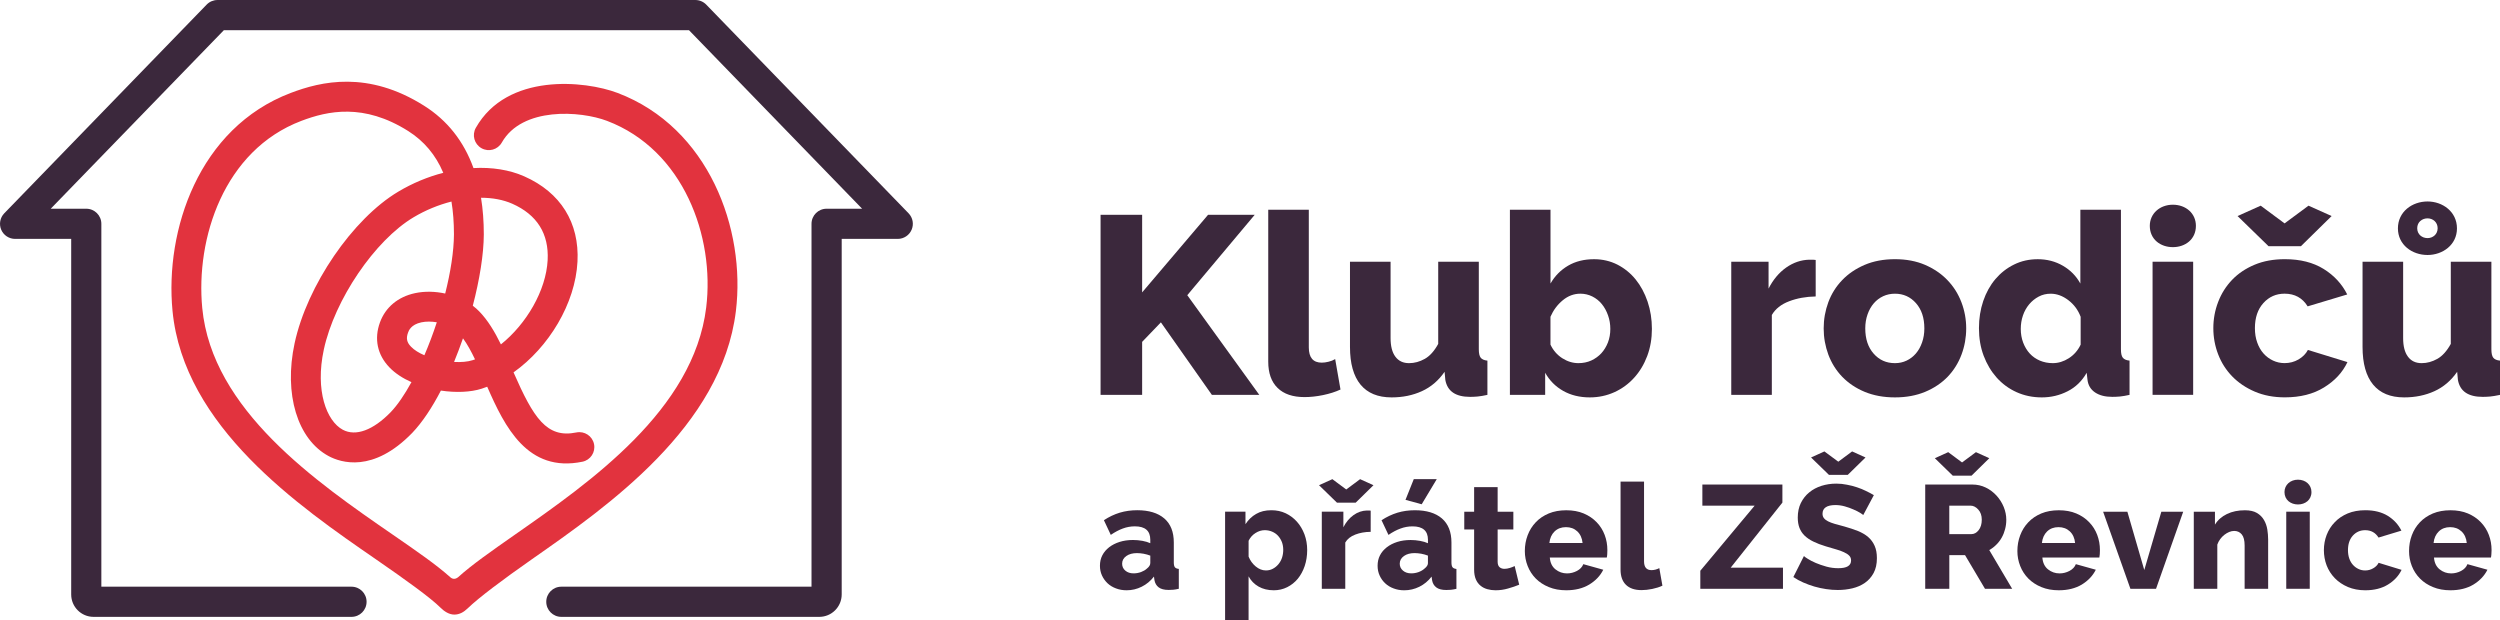 <?xml version="1.0" encoding="utf-8"?>
<!-- Generator: Adobe Illustrator 15.1.0, SVG Export Plug-In . SVG Version: 6.00 Build 0)  -->
<!DOCTYPE svg PUBLIC "-//W3C//DTD SVG 1.1//EN" "http://www.w3.org/Graphics/SVG/1.1/DTD/svg11.dtd">
<svg version="1.1" id="Layer_1" xmlns="http://www.w3.org/2000/svg" xmlns:xlink="http://www.w3.org/1999/xlink" x="0px" y="0px"
	 width="289.984px" height="71.927px" viewBox="140.412 249.103 289.984 71.927"
	 enable-background="new 140.412 249.103 289.984 71.927" xml:space="preserve">
<g>
	<g>
		<path fill="#3B283C" d="M405.397,306.179c0-0.837,0.683-1.436,1.564-1.436c0.884,0,1.565,0.586,1.565,1.436
			c0,0.918-0.728,1.438-1.565,1.438C406.129,307.617,405.397,307.097,405.397,306.179z"/>
		<path fill="#3B283C" d="M268.071,294.902v-20.884h4.822v9l7.647-9h5.412l-7.823,9.326l8.352,11.558h-5.5l-5.912-8.409
			l-2.176,2.264v6.146H268.071z"/>
		<path fill="#3B283C" d="M287.52,273.43h4.705v15.969c0,1.182,0.501,1.769,1.498,1.769c0.236,0,0.496-0.032,0.783-0.104
			c0.283-0.065,0.544-0.168,0.778-0.308l0.617,3.53c-0.59,0.274-1.265,0.487-2.028,0.646c-0.767,0.158-1.481,0.231-2.146,0.231
			c-1.354,0-2.394-0.349-3.12-1.06c-0.725-0.701-1.087-1.723-1.087-3.055V273.43z"/>
		<path fill="#3B283C" d="M301.826,295.198c-1.588,0-2.789-0.495-3.603-1.485c-0.813-0.991-1.222-2.449-1.222-4.368v-9.883h4.709
			v8.852c0,0.943,0.183,1.663,0.557,2.161c0.374,0.503,0.9,0.751,1.587,0.751c0.627,0,1.236-0.168,1.827-0.499
			c0.586-0.333,1.105-0.91,1.554-1.734v-9.529h4.709v10.145c0,0.474,0.072,0.802,0.22,0.986c0.146,0.187,0.407,0.303,0.778,0.339
			v3.972c-0.452,0.097-0.83,0.162-1.146,0.192c-0.313,0.025-0.599,0.039-0.854,0.039c-1.688,0-2.644-0.651-2.882-1.968l-0.086-0.941
			c-0.704,1.022-1.585,1.771-2.636,2.249C304.292,294.956,303.121,295.198,301.826,295.198z"/>
		<path fill="#3B283C" d="M324.818,295.198c-1.176,0-2.204-0.256-3.085-0.754c-0.886-0.5-1.583-1.196-2.091-2.104v2.562h-4.09
			V273.43h4.708v8.561c0.508-0.885,1.188-1.572,2.043-2.072c0.854-0.5,1.856-0.75,3.014-0.75c0.982,0,1.883,0.214,2.71,0.632
			c0.819,0.424,1.526,0.997,2.112,1.721c0.588,0.726,1.049,1.583,1.386,2.576c0.331,0.99,0.497,2.042,0.497,3.157
			c0,1.12-0.178,2.167-0.54,3.136c-0.366,0.97-0.869,1.813-1.519,2.527c-0.646,0.718-1.409,1.273-2.291,1.676
			C326.787,294.994,325.837,295.198,324.818,295.198z M323.496,291.225c0.549,0,1.049-0.103,1.498-0.308
			c0.45-0.209,0.836-0.486,1.163-0.839c0.321-0.352,0.575-0.77,0.765-1.251c0.186-0.479,0.277-1.006,0.277-1.574
			c0-0.546-0.087-1.071-0.264-1.567c-0.178-0.506-0.416-0.939-0.721-1.313c-0.303-0.372-0.674-0.666-1.104-0.882
			c-0.435-0.215-0.894-0.322-1.385-0.322c-0.742,0-1.425,0.254-2.04,0.762c-0.621,0.512-1.097,1.151-1.428,1.914v3.232
			c0.313,0.665,0.769,1.19,1.366,1.576C322.227,291.035,322.847,291.225,323.496,291.225z"/>
		<path fill="#3B283C" d="M351.02,283.49c-1.135,0.02-2.164,0.208-3.088,0.562c-0.92,0.348-1.586,0.878-1.999,1.586v9.265h-4.706
			v-15.44h4.326v3.116c0.526-1.035,1.209-1.852,2.04-2.439c0.837-0.586,1.724-0.888,2.665-0.912c0.215,0,0.373,0,0.469,0
			c0.101,0,0.197,0.015,0.293,0.03V283.49z"/>
		<path fill="#3B283C" d="M360.213,295.198c-1.313,0-2.486-0.218-3.519-0.648c-1.03-0.429-1.895-1.018-2.601-1.747
			c-0.709-0.738-1.24-1.594-1.605-2.563c-0.358-0.973-0.542-1.981-0.542-3.046c0-1.057,0.184-2.071,0.542-3.043
			c0.365-0.973,0.896-1.822,1.605-2.555c0.706-0.738,1.569-1.323,2.601-1.767c1.031-0.44,2.204-0.662,3.519-0.662
			c1.313,0,2.478,0.222,3.5,0.662c1.017,0.443,1.881,1.028,2.587,1.767c0.707,0.732,1.245,1.583,1.619,2.555
			c0.372,0.972,0.559,1.986,0.559,3.043c0,1.063-0.181,2.073-0.547,3.046c-0.364,0.969-0.896,1.823-1.601,2.563
			c-0.707,0.729-1.577,1.318-2.605,1.747C362.696,294.98,361.526,295.198,360.213,295.198z M356.771,287.194
			c0,1.218,0.323,2.193,0.973,2.929c0.644,0.737,1.47,1.103,2.47,1.103c0.487,0,0.94-0.098,1.352-0.294s0.77-0.471,1.073-0.821
			c0.303-0.354,0.545-0.779,0.719-1.281c0.179-0.5,0.267-1.042,0.267-1.634c0-1.216-0.319-2.188-0.97-2.928
			c-0.646-0.73-1.461-1.098-2.439-1.098c-0.49,0-0.947,0.096-1.366,0.29c-0.424,0.197-0.784,0.472-1.09,0.826
			c-0.304,0.354-0.544,0.778-0.72,1.276C356.86,286.062,356.771,286.606,356.771,287.194z"/>
		<path fill="#3B283C" d="M377.253,295.198c-1.061,0-2.034-0.203-2.928-0.605c-0.893-0.401-1.659-0.965-2.307-1.687
			c-0.649-0.73-1.152-1.575-1.517-2.547s-0.543-2.036-0.543-3.192c0-1.114,0.165-2.166,0.497-3.148
			c0.334-0.979,0.804-1.827,1.412-2.543c0.606-0.71,1.325-1.279,2.161-1.688c0.835-0.415,1.751-0.619,2.752-0.619
			c1.074,0,2.054,0.254,2.925,0.765c0.872,0.508,1.544,1.196,2.016,2.06v-8.562h4.707v16.175c0,0.474,0.066,0.801,0.218,0.986
			c0.147,0.187,0.407,0.303,0.78,0.339v3.972c-0.433,0.097-0.804,0.162-1.116,0.192c-0.314,0.025-0.608,0.039-0.882,0.039
			c-0.827,0-1.489-0.169-2.001-0.512c-0.512-0.346-0.809-0.839-0.881-1.485l-0.091-0.796c-0.549,0.963-1.288,1.679-2.219,2.148
			C379.306,294.963,378.312,295.198,377.253,295.198z M378.518,291.225c0.648,0,1.269-0.188,1.865-0.57
			c0.6-0.386,1.057-0.911,1.371-1.576v-3.232c-0.298-0.786-0.771-1.426-1.431-1.928c-0.655-0.498-1.336-0.748-2.043-0.748
			c-0.51,0-0.973,0.111-1.395,0.336c-0.426,0.226-0.792,0.523-1.104,0.895c-0.314,0.378-0.556,0.808-0.722,1.297
			c-0.167,0.489-0.25,1.012-0.25,1.558c0,0.568,0.093,1.101,0.278,1.59c0.188,0.492,0.442,0.913,0.768,1.267
			c0.323,0.352,0.717,0.625,1.175,0.821C377.492,291.127,377.99,291.225,378.518,291.225z"/>
		<rect x="390.096" y="279.461" fill="#3B283C" width="4.708" height="15.44"/>
		<path fill="#3B283C" d="M397.145,287.166c0-1.059,0.188-2.074,0.561-3.043c0.372-0.971,0.912-1.825,1.615-2.56
			c0.705-0.736,1.576-1.318,2.604-1.751c1.027-0.431,2.2-0.646,3.514-0.646c1.784,0,3.283,0.38,4.499,1.133
			c1.217,0.756,2.126,1.74,2.738,2.959l-4.59,1.38c-0.606-0.982-1.499-1.471-2.677-1.471c-0.981,0-1.803,0.361-2.457,1.086
			c-0.655,0.725-0.984,1.697-0.984,2.911c0,0.608,0.085,1.161,0.266,1.661c0.176,0.502,0.422,0.929,0.735,1.281
			c0.313,0.352,0.679,0.625,1.103,0.821c0.42,0.196,0.871,0.294,1.339,0.294c0.586,0,1.125-0.141,1.614-0.424
			c0.488-0.288,0.856-0.654,1.091-1.104l4.586,1.411c-0.564,1.197-1.474,2.174-2.717,2.938c-1.249,0.771-2.762,1.151-4.546,1.151
			c-1.293,0-2.454-0.222-3.481-0.662c-1.03-0.441-1.906-1.032-2.618-1.765c-0.718-0.738-1.262-1.593-1.634-2.56
			C397.332,289.24,397.145,288.228,397.145,287.166z"/>
		<polygon fill="#3B283C" points="402.638,272.96 405.409,275.015 408.184,272.96 410.865,274.163 407.304,277.66 403.548,277.66 
			399.955,274.163 		"/>
		<path fill="#3B283C" d="M419.276,295.198c-1.584,0-2.787-0.495-3.6-1.485c-0.816-0.991-1.224-2.449-1.224-4.368v-9.883h4.708
			v8.852c0,0.943,0.184,1.663,0.558,2.161c0.372,0.503,0.901,0.751,1.589,0.751c0.628,0,1.231-0.168,1.823-0.499
			c0.585-0.333,1.105-0.91,1.558-1.734v-9.529h4.708v10.145c0,0.474,0.073,0.802,0.219,0.986c0.147,0.187,0.408,0.303,0.782,0.339
			v3.972c-0.454,0.097-0.834,0.162-1.148,0.192c-0.314,0.025-0.599,0.039-0.854,0.039c-1.688,0-2.646-0.651-2.881-1.968
			l-0.088-0.941c-0.705,1.022-1.588,1.771-2.635,2.249C421.743,294.956,420.571,295.198,419.276,295.198z"/>
		<path fill="#3B283C" d="M271.1,317.571c-0.445,0-0.855-0.068-1.241-0.217c-0.378-0.138-0.705-0.337-0.978-0.593
			c-0.27-0.259-0.489-0.559-0.646-0.903c-0.159-0.345-0.237-0.726-0.237-1.134c0-0.439,0.089-0.845,0.277-1.207
			c0.188-0.365,0.454-0.675,0.791-0.937c0.344-0.263,0.746-0.471,1.213-0.618c0.466-0.147,0.98-0.223,1.552-0.223
			c0.372,0,0.735,0.034,1.09,0.098c0.349,0.063,0.658,0.157,0.917,0.274v-0.404c0-1.03-0.595-1.551-1.787-1.551
			c-0.491,0-0.953,0.085-1.398,0.251c-0.442,0.16-0.906,0.408-1.397,0.739l-0.799-1.703c0.589-0.387,1.205-0.679,1.84-0.873
			c0.638-0.19,1.31-0.284,2.024-0.284c1.354,0,2.399,0.319,3.139,0.952c0.739,0.639,1.105,1.566,1.105,2.792v2.302
			c0,0.274,0.042,0.466,0.128,0.571c0.085,0.106,0.235,0.167,0.453,0.191v2.303c-0.239,0.056-0.454,0.096-0.649,0.113
			c-0.19,0.015-0.369,0.022-0.528,0.022c-0.509,0-0.896-0.099-1.158-0.299c-0.262-0.197-0.428-0.479-0.493-0.847l-0.053-0.406
			c-0.397,0.514-0.869,0.902-1.421,1.177C272.292,317.433,271.709,317.571,271.1,317.571z M271.897,315.61
			c0.296,0,0.583-0.05,0.864-0.151c0.272-0.104,0.507-0.236,0.689-0.409c0.259-0.203,0.389-0.417,0.389-0.646v-0.852
			c-0.238-0.096-0.492-0.161-0.773-0.219c-0.277-0.047-0.537-0.073-0.774-0.073c-0.5,0-0.913,0.109-1.237,0.339
			c-0.324,0.233-0.483,0.523-0.483,0.889c0,0.326,0.123,0.598,0.374,0.807C271.195,315.507,271.513,315.61,271.897,315.61z"/>
		<path fill="#3B283C" d="M288.172,317.571c-0.687,0-1.275-0.144-1.775-0.429c-0.498-0.283-0.888-0.683-1.158-1.189v5.077h-2.724
			v-12.573h2.364v1.447c0.333-0.513,0.742-0.909,1.237-1.188c0.492-0.291,1.084-0.429,1.766-0.429c0.599,0,1.151,0.113,1.662,0.353
			c0.501,0.238,0.938,0.565,1.307,0.981c0.37,0.416,0.659,0.904,0.872,1.466c0.208,0.562,0.314,1.173,0.314,1.818
			c0,0.67-0.099,1.283-0.289,1.854c-0.195,0.569-0.461,1.058-0.799,1.473c-0.344,0.416-0.756,0.741-1.23,0.98
			C289.241,317.45,288.727,317.571,288.172,317.571z M287.249,315.27c0.297,0,0.565-0.063,0.809-0.197
			c0.245-0.127,0.457-0.305,0.64-0.52c0.182-0.217,0.321-0.466,0.42-0.755c0.094-0.292,0.142-0.593,0.142-0.912
			c0-0.328-0.051-0.633-0.158-0.914c-0.112-0.279-0.258-0.514-0.445-0.722c-0.187-0.203-0.415-0.363-0.682-0.477
			c-0.266-0.113-0.554-0.173-0.857-0.173c-0.378,0-0.737,0.112-1.08,0.333c-0.351,0.221-0.613,0.523-0.796,0.896v1.839
			c0.183,0.452,0.455,0.834,0.825,1.14C286.434,315.113,286.83,315.27,287.249,315.27z"/>
		<path fill="#3B283C" d="M299.402,310.792c-0.656,0.007-1.255,0.111-1.788,0.319c-0.534,0.204-0.922,0.513-1.159,0.92v5.367h-2.723
			v-8.942h2.503v1.805c0.306-0.597,0.701-1.07,1.184-1.414c0.482-0.341,0.996-0.514,1.543-0.529c0.126,0,0.217,0,0.271,0
			c0.061,0,0.115,0.011,0.171,0.019L299.402,310.792L299.402,310.792z"/>
		<polygon fill="#3B283C" points="294.958,304.683 296.569,305.88 298.174,304.683 299.726,305.385 297.665,307.407 295.49,307.407 
			293.41,305.385 		"/>
		<path fill="#3B283C" d="M308.9,314.905c-0.085-0.105-0.129-0.297-0.129-0.571v-2.302c0-1.226-0.371-2.153-1.105-2.792
			c-0.739-0.633-1.782-0.952-3.136-0.952c-0.716,0-1.39,0.094-2.024,0.284c-0.635,0.194-1.252,0.486-1.844,0.873l0.803,1.703
			c0.485-0.331,0.954-0.579,1.396-0.738c0.44-0.166,0.907-0.252,1.396-0.252c1.193,0,1.789,0.521,1.789,1.551v0.404
			c-0.263-0.117-0.569-0.213-0.922-0.274c-0.351-0.063-0.714-0.098-1.086-0.098c-0.572,0-1.086,0.074-1.555,0.223
			c-0.465,0.147-0.868,0.355-1.21,0.618c-0.338,0.262-0.604,0.57-0.792,0.937c-0.188,0.362-0.276,0.768-0.276,1.207
			c0,0.408,0.076,0.789,0.236,1.134c0.156,0.346,0.371,0.646,0.646,0.903c0.271,0.256,0.597,0.455,0.976,0.593
			c0.385,0.147,0.796,0.217,1.236,0.217c0.613,0,1.196-0.139,1.748-0.41c0.551-0.273,1.023-0.663,1.422-1.177l0.053,0.406
			c0.064,0.367,0.229,0.648,0.493,0.847c0.261,0.2,0.648,0.299,1.157,0.299c0.16,0,0.335-0.009,0.529-0.022
			c0.193-0.019,0.41-0.059,0.647-0.113v-2.303C309.137,315.072,308.982,315.012,308.9,314.905z M306.047,314.403
			c0,0.229-0.13,0.442-0.394,0.646c-0.184,0.173-0.414,0.305-0.688,0.409c-0.28,0.103-0.566,0.151-0.862,0.151
			c-0.386,0-0.704-0.104-0.953-0.316c-0.251-0.209-0.377-0.479-0.377-0.807c0-0.364,0.162-0.654,0.486-0.889
			c0.323-0.229,0.736-0.339,1.234-0.339c0.236,0,0.497,0.026,0.776,0.073c0.277,0.058,0.536,0.123,0.774,0.219v0.852H306.047z"/>
		<polygon fill="#3B283C" points="305.318,307.595 303.44,307.082 304.4,304.683 307.066,304.683 		"/>
		<path fill="#3B283C" d="M316.629,316.925c-0.374,0.156-0.801,0.303-1.286,0.438c-0.481,0.142-0.965,0.208-1.457,0.208
			c-0.339,0-0.66-0.044-0.963-0.13c-0.299-0.087-0.563-0.219-0.788-0.411c-0.229-0.181-0.407-0.43-0.538-0.735
			c-0.131-0.311-0.196-0.681-0.196-1.111v-4.667h-1.143v-2.06h1.143v-2.847h2.727v2.847h1.823v2.06h-1.823v3.731
			c0,0.299,0.072,0.51,0.221,0.642c0.146,0.127,0.337,0.195,0.562,0.195c0.206,0,0.415-0.035,0.632-0.104
			c0.214-0.065,0.401-0.14,0.562-0.221L316.629,316.925z"/>
		<path fill="#3B283C" d="M322.091,317.571c-0.751,0-1.421-0.12-2.019-0.368c-0.595-0.24-1.104-0.574-1.521-0.993
			c-0.414-0.421-0.728-0.909-0.943-1.459c-0.216-0.551-0.325-1.126-0.325-1.73c0-0.646,0.108-1.257,0.325-1.828
			c0.217-0.576,0.527-1.076,0.94-1.509c0.402-0.43,0.907-0.771,1.507-1.023c0.591-0.246,1.273-0.371,2.034-0.371
			c0.76,0,1.436,0.125,2.024,0.371c0.595,0.253,1.091,0.589,1.5,1.017c0.41,0.424,0.721,0.918,0.93,1.474
			c0.211,0.557,0.313,1.14,0.313,1.758c0,0.154-0.004,0.313-0.015,0.464c-0.009,0.158-0.027,0.291-0.053,0.402h-6.608
			c0.044,0.604,0.268,1.057,0.655,1.369c0.393,0.313,0.837,0.469,1.339,0.469c0.396,0,0.779-0.093,1.149-0.285
			c0.368-0.196,0.617-0.457,0.742-0.787l2.314,0.646c-0.349,0.707-0.896,1.277-1.637,1.726
			C324.011,317.351,323.123,317.571,322.091,317.571z M323.98,312.086c-0.057-0.569-0.26-1.019-0.612-1.349
			c-0.352-0.328-0.788-0.489-1.312-0.489c-0.536,0-0.975,0.165-1.322,0.497c-0.347,0.338-0.544,0.781-0.604,1.341H323.98
			L323.98,312.086z"/>
		<path fill="#3B283C" d="M328.387,304.964h2.723v9.251c0,0.68,0.291,1.021,0.87,1.021c0.136,0,0.288-0.019,0.454-0.06
			c0.16-0.037,0.313-0.104,0.447-0.176l0.36,2.038c-0.34,0.163-0.731,0.285-1.178,0.378c-0.443,0.091-0.854,0.136-1.242,0.136
			c-0.782,0-1.386-0.202-1.807-0.611c-0.42-0.408-0.629-1.002-0.629-1.771L328.387,304.964L328.387,304.964z"/>
		<path fill="#3B283C" d="M337.638,315.306l6.301-7.55h-6.063v-2.452h9.283v2.095l-5.996,7.547h6.063v2.454h-9.588V315.306z"/>
		<path fill="#3B283C" d="M356.535,308.847c-0.033-0.043-0.152-0.129-0.357-0.257c-0.205-0.127-0.458-0.255-0.768-0.388
			c-0.305-0.137-0.641-0.26-1.006-0.361c-0.363-0.102-0.723-0.155-1.091-0.155c-0.995,0-1.5,0.343-1.5,1.008
			c0,0.201,0.054,0.374,0.165,0.511c0.108,0.14,0.265,0.261,0.476,0.368c0.209,0.108,0.475,0.208,0.792,0.3
			c0.318,0.087,0.687,0.188,1.104,0.3c0.581,0.165,1.106,0.338,1.57,0.522c0.468,0.192,0.86,0.418,1.186,0.698
			c0.323,0.281,0.571,0.616,0.75,1.019c0.177,0.394,0.264,0.868,0.264,1.431c0,0.684-0.127,1.256-0.383,1.729
			c-0.255,0.466-0.592,0.853-1.011,1.139c-0.42,0.292-0.905,0.504-1.45,0.634c-0.547,0.13-1.106,0.193-1.688,0.193
			c-0.444,0-0.897-0.031-1.362-0.104c-0.468-0.069-0.918-0.167-1.363-0.296c-0.442-0.133-0.872-0.287-1.284-0.469
			c-0.417-0.179-0.799-0.394-1.15-0.633l1.228-2.438c0.043,0.063,0.192,0.167,0.442,0.324c0.249,0.16,0.559,0.32,0.928,0.479
			c0.368,0.155,0.782,0.301,1.235,0.426c0.452,0.127,0.915,0.184,1.382,0.184c0.989,0,1.479-0.295,1.479-0.898
			c0-0.229-0.072-0.419-0.219-0.562c-0.147-0.149-0.354-0.285-0.616-0.399c-0.259-0.123-0.568-0.235-0.928-0.334
			c-0.358-0.104-0.746-0.216-1.165-0.342c-0.559-0.167-1.042-0.354-1.448-0.555c-0.409-0.194-0.748-0.433-1.018-0.691
			c-0.265-0.259-0.462-0.563-0.592-0.898c-0.132-0.344-0.196-0.74-0.196-1.192c0-0.635,0.118-1.202,0.358-1.691
			c0.239-0.481,0.562-0.897,0.971-1.229c0.407-0.338,0.883-0.589,1.421-0.762c0.538-0.169,1.109-0.257,1.712-0.257
			c0.422,0,0.836,0.04,1.242,0.126c0.412,0.073,0.802,0.177,1.179,0.304c0.375,0.128,0.722,0.264,1.047,0.429
			c0.321,0.155,0.623,0.312,0.896,0.476L356.535,308.847z"/>
		<polygon fill="#3B283C" points="352.031,301.465 353.642,302.657 355.245,301.465 356.8,302.168 354.737,304.188 352.562,304.188 
			350.483,302.168 		"/>
		<polygon fill="#3B283C" points="366.393,301.55 367.997,302.744 369.608,301.55 371.159,302.252 369.098,304.277 366.921,304.277 
			364.841,302.252 		"/>
		<path fill="#3B283C" d="M371.153,312.906c0.307-0.172,0.581-0.379,0.825-0.63c0.242-0.239,0.452-0.514,0.622-0.817
			c0.174-0.311,0.301-0.637,0.39-0.981c0.093-0.348,0.139-0.711,0.139-1.085c0-0.501-0.101-0.992-0.296-1.479
			c-0.201-0.49-0.477-0.927-0.828-1.313c-0.354-0.389-0.768-0.704-1.25-0.941c-0.486-0.236-1.011-0.355-1.578-0.355h-5.452V317.4
			h2.795v-3.904h1.824l2.314,3.904h3.152L371.153,312.906z M369.928,310.593c-0.244,0.312-0.525,0.465-0.853,0.465h-2.558v-3.302
			h2.473c0.314,0,0.61,0.148,0.883,0.446s0.413,0.688,0.413,1.188C370.286,309.883,370.165,310.281,369.928,310.593z"/>
		<path fill="#3B283C" d="M379.223,317.571c-0.752,0-1.428-0.12-2.021-0.368c-0.591-0.24-1.1-0.574-1.517-0.993
			c-0.413-0.421-0.729-0.909-0.944-1.459c-0.217-0.55-0.326-1.126-0.326-1.73c0-0.646,0.109-1.257,0.326-1.828
			c0.216-0.576,0.527-1.076,0.94-1.509c0.406-0.43,0.907-0.771,1.505-1.023c0.593-0.246,1.273-0.371,2.037-0.371
			c0.761,0,1.437,0.125,2.023,0.371c0.595,0.253,1.093,0.589,1.499,1.017c0.413,0.424,0.721,0.918,0.931,1.474
			c0.209,0.557,0.313,1.14,0.313,1.758c0,0.154-0.005,0.313-0.015,0.464c-0.012,0.158-0.029,0.291-0.052,0.402h-6.609
			c0.046,0.604,0.267,1.057,0.653,1.369c0.394,0.313,0.838,0.469,1.339,0.469c0.397,0,0.782-0.093,1.148-0.285
			c0.367-0.196,0.617-0.457,0.744-0.787l2.314,0.646c-0.351,0.707-0.897,1.277-1.633,1.726
			C381.142,317.351,380.253,317.571,379.223,317.571z M381.111,312.086c-0.058-0.569-0.258-1.019-0.614-1.349
			c-0.351-0.328-0.786-0.489-1.313-0.489c-0.533,0-0.972,0.165-1.32,0.497c-0.345,0.338-0.544,0.781-0.604,1.341H381.111
			L381.111,312.086z"/>
		<path fill="#3B283C" d="M387.526,317.399l-3.166-8.942h2.813l1.962,6.766l1.979-6.766h2.537l-3.153,8.942H387.526z"/>
		<path fill="#3B283C" d="M403.503,317.399h-2.729v-5.024c0-0.59-0.11-1.018-0.334-1.287c-0.219-0.266-0.514-0.401-0.877-0.401
			c-0.19,0-0.385,0.041-0.578,0.121c-0.192,0.08-0.378,0.188-0.563,0.331c-0.182,0.143-0.344,0.309-0.483,0.502
			c-0.144,0.196-0.255,0.405-0.333,0.631v5.129h-2.728v-8.942h2.455v1.495c0.325-0.533,0.79-0.939,1.396-1.233
			c0.601-0.289,1.294-0.431,2.08-0.431c0.577,0,1.041,0.104,1.394,0.313c0.354,0.212,0.625,0.481,0.817,0.817
			c0.196,0.332,0.321,0.704,0.387,1.098c0.062,0.399,0.095,0.784,0.095,1.162L403.503,317.399L403.503,317.399z"/>
		<rect x="405.603" y="308.456" fill="#3B283C" width="2.726" height="8.942"/>
		<path fill="#3B283C" d="M409.968,312.916c0-0.606,0.105-1.199,0.32-1.762c0.22-0.563,0.529-1.057,0.943-1.479
			c0.403-0.428,0.905-0.764,1.504-1.018c0.593-0.245,1.275-0.37,2.037-0.37c1.034,0,1.902,0.219,2.606,0.649
			c0.701,0.439,1.23,1.01,1.582,1.718l-2.653,0.804c-0.355-0.571-0.874-0.856-1.554-0.856c-0.566,0-1.042,0.21-1.427,0.629
			c-0.378,0.422-0.564,0.985-0.564,1.687c0,0.356,0.05,0.677,0.148,0.964c0.104,0.291,0.244,0.541,0.429,0.743
			c0.183,0.205,0.396,0.362,0.637,0.474c0.247,0.121,0.507,0.173,0.777,0.173c0.343,0,0.653-0.082,0.938-0.252
			c0.282-0.157,0.495-0.373,0.626-0.635l2.663,0.818c-0.331,0.691-0.855,1.259-1.579,1.705c-0.721,0.443-1.595,0.664-2.629,0.664
			c-0.752,0-1.422-0.13-2.021-0.381c-0.598-0.259-1.101-0.596-1.518-1.025c-0.413-0.428-0.729-0.919-0.947-1.479
			C410.073,314.122,409.968,313.531,409.968,312.916z"/>
		<path fill="#3B283C" d="M424.649,317.571c-0.753,0-1.424-0.12-2.017-0.368c-0.597-0.24-1.106-0.574-1.518-0.993
			c-0.415-0.421-0.732-0.909-0.946-1.459c-0.216-0.55-0.321-1.126-0.321-1.73c0-0.646,0.105-1.257,0.321-1.828
			c0.214-0.576,0.526-1.076,0.937-1.509c0.408-0.43,0.911-0.771,1.506-1.023c0.599-0.246,1.277-0.371,2.038-0.371
			c0.758,0,1.438,0.125,2.026,0.371c0.59,0.253,1.089,0.589,1.498,1.017c0.407,0.424,0.723,0.918,0.93,1.474
			c0.213,0.557,0.315,1.14,0.315,1.758c0,0.154-0.006,0.313-0.02,0.464c-0.011,0.158-0.025,0.291-0.051,0.402h-6.608
			c0.045,0.604,0.27,1.057,0.656,1.369c0.392,0.313,0.835,0.469,1.337,0.469c0.396,0,0.779-0.093,1.148-0.285
			c0.367-0.196,0.614-0.457,0.74-0.787l2.319,0.646c-0.353,0.707-0.899,1.277-1.634,1.726
			C426.568,317.351,425.682,317.571,424.649,317.571z M426.541,312.086c-0.057-0.569-0.259-1.019-0.614-1.349
			c-0.355-0.328-0.787-0.489-1.315-0.489c-0.531,0-0.974,0.165-1.316,0.497c-0.347,0.338-0.55,0.781-0.605,1.341H426.541
			L426.541,312.086z"/>
		<path fill="#3B283C" d="M389.775,275.297c0-1.427,1.172-2.449,2.675-2.449c1.499,0,2.673,0.995,2.673,2.449
			c0,1.577-1.247,2.473-2.673,2.473C391.021,277.771,389.775,276.874,389.775,275.297z"/>
		<path fill="#3B283C" d="M421.991,272.472c-1.784,0-3.436,1.19-3.436,3.121c0,1.913,1.649,3.087,3.436,3.087
			c1.755,0,3.413-1.174,3.413-3.087C425.405,273.663,423.746,272.472,421.991,272.472z M421.991,276.722
			c-0.639,0-1.198-0.436-1.198-1.146c0-0.711,0.561-1.146,1.198-1.146c0.61,0,1.172,0.438,1.172,1.146
			C423.163,276.286,422.603,276.722,421.991,276.722z"/>
	</g>
	<g>
		<g>
			<path fill="#3B283C" d="M235.445,320.655h-29.921c-0.968,0-1.75-0.784-1.75-1.75c0-0.965,0.782-1.75,1.75-1.75h29.018v-42.092
				c0-0.965,0.781-1.75,1.749-1.75h4.12l-20.082-20.709h-53.95l-20.083,20.709h4.123c0.966,0,1.749,0.785,1.749,1.75v42.092h29.015
				c0.967,0,1.75,0.785,1.75,1.75c0,0.966-0.783,1.75-1.75,1.75h-29.92c-1.43,0-2.593-1.164-2.593-2.596v-41.246h-6.506
				c-0.704,0-1.338-0.422-1.612-1.067c-0.274-0.646-0.134-1.396,0.354-1.9l23.478-24.21c0.33-0.34,0.783-0.532,1.256-0.532h55.432
				c0.474,0,0.927,0.194,1.257,0.532l23.474,24.21c0.49,0.506,0.629,1.254,0.354,1.9c-0.273,0.646-0.907,1.067-1.61,1.067h-6.503
				v41.246C238.04,319.49,236.876,320.655,235.445,320.655z"/>
		</g>
		<g>
			<path fill="#E2333E" d="M193.108,320.392c-0.61,0-1.179-0.381-1.61-0.811c-1.137-1.134-4.029-3.22-7.504-5.617
				c-8.875-6.117-22.282-15.367-23.572-28.808c-0.894-9.323,3.017-21.209,13.713-25.272c3.517-1.336,8.949-2.637,15.479,1.49
				c2.682,1.692,4.592,4.108,5.718,7.225c2.138-0.117,4.169,0.197,5.902,0.965c4.207,1.863,6.397,5.375,6.162,9.887
				c-0.247,4.859-3.325,9.941-7.417,12.845c2.313,5.276,3.841,7.68,7.29,6.969c0.933-0.191,1.854,0.41,2.046,1.35
				c0.194,0.938-0.41,1.855-1.347,2.045c-6.36,1.31-9.01-4.047-11.044-8.698c-0.212,0.08-0.421,0.157-0.635,0.225
				c-1.274,0.412-2.995,0.484-4.737,0.221c-1.019,1.966-2.147,3.675-3.329,4.912c-4.548,4.681-8.288,3.438-9.686,2.691
				c-3.631-1.945-5.221-7.205-3.955-13.086c1.444-6.711,6.729-14.438,12.028-17.592c1.665-0.994,3.442-1.726,5.218-2.185
				c-0.877-2.074-2.229-3.68-4.063-4.842c-5.165-3.262-9.34-2.344-12.402-1.182c-9,3.42-12.264,13.649-11.493,21.705
				c1.134,11.831,13.244,20.184,22.089,26.284c2.788,1.922,5.066,3.496,6.664,4.931c0.281,0.258,0.604,0.274,0.939,0
				c1.584-1.435,3.843-3.009,6.593-4.935c8.743-6.104,20.71-14.465,22.169-26.33c1.011-8.205-2.614-18.278-11.5-21.655
				c-3.091-1.175-9.847-1.646-12.206,2.512c-0.47,0.836-1.529,1.129-2.362,0.656c-0.831-0.474-1.124-1.531-0.652-2.363
				c3.626-6.4,12.646-5.488,16.45-4.043c10.554,4.01,14.885,15.771,13.713,25.32c-1.649,13.396-14.877,22.631-23.625,28.743
				c-3.438,2.404-6.227,4.5-7.493,5.729C194.213,320.097,193.716,320.392,193.108,320.392z M192.779,272.481
				c-1.491,0.379-2.996,0.992-4.393,1.824c-4.497,2.678-9.169,9.563-10.413,15.346c-1.03,4.779,0.328,8.297,2.201,9.3
				c1.493,0.801,3.521,0.057,5.555-2.039c0.806-0.841,1.623-2.05,2.409-3.482c-0.996-0.441-1.886-1.016-2.557-1.715
				c-1.402-1.457-1.793-3.312-1.096-5.219c0.645-1.761,2.093-2.964,4.067-3.39c1.117-0.239,2.334-0.209,3.5,0.045
				c0.623-2.477,1.002-4.879,1.015-6.86C193.067,274.915,192.971,273.649,192.779,272.481z M193.08,291.087
				c0.819,0.045,1.575-0.019,2.141-0.201c0.099-0.029,0.194-0.064,0.291-0.098c-0.446-0.929-0.9-1.765-1.397-2.441
				C193.792,289.274,193.447,290.194,193.08,291.087z M190.162,286.406c-0.304,0-0.602,0.027-0.878,0.087
				c-1.203,0.258-1.461,0.965-1.542,1.194c-0.242,0.656-0.146,1.127,0.337,1.623c0.377,0.396,0.924,0.73,1.559,1
				c0.524-1.217,1.01-2.51,1.441-3.824C190.773,286.435,190.464,286.406,190.162,286.406z M195.253,284.569
				c0.265,0.199,0.516,0.414,0.735,0.642c1.005,1.024,1.813,2.379,2.527,3.84c2.958-2.363,5.239-6.252,5.421-9.777
				c0.157-3.063-1.226-5.264-4.107-6.541c-1.05-0.463-2.29-0.692-3.621-0.692c0.216,1.325,0.323,2.748,0.323,4.264
				C196.519,278.595,196.048,281.526,195.253,284.569z"/>
		</g>
	</g>
</g>
</svg>
